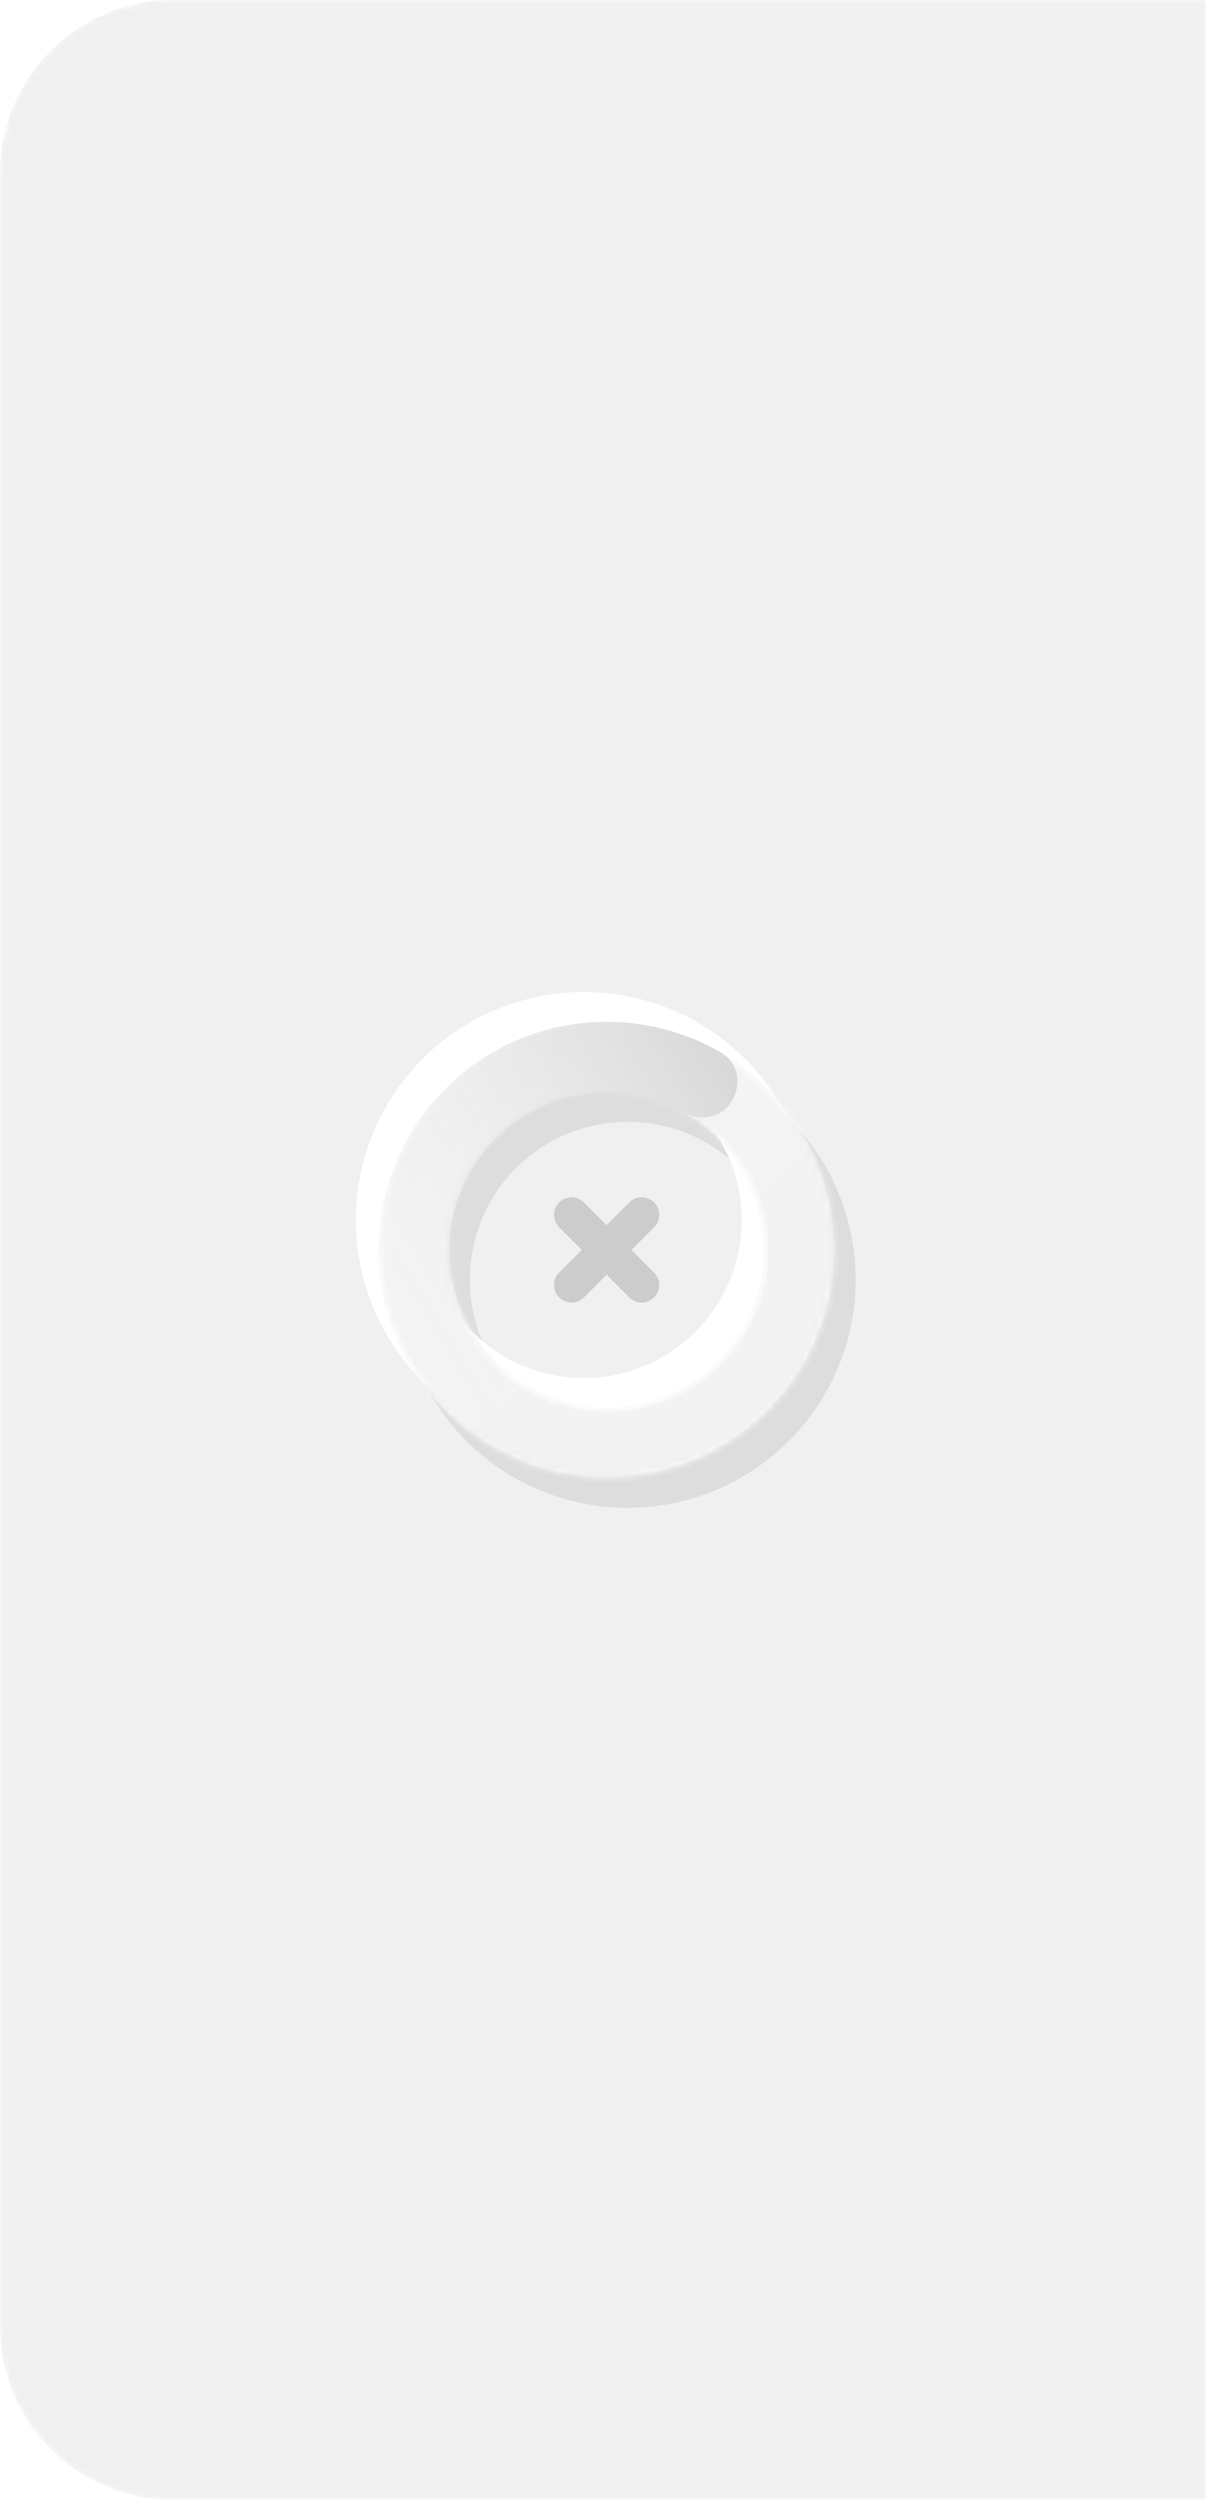 <svg width="167" height="346" viewBox="0 0 167 346" fill="none" xmlns="http://www.w3.org/2000/svg">
  <mask id="b" style="mask-type:alpha" maskUnits="userSpaceOnUse" x="0" y="0" width="167" height="346">
    <path d="M0 24C0 10.745 10.745 0 24 0h143v346H24c-13.255 0-24-10.745-24-24V24Z" fill="#fff"/>
    <path d="M0 24C0 10.745 10.745 0 24 0h143v346H24c-13.255 0-24-10.745-24-24V24Z" fill="url(#a)"/>
  </mask>
  <g mask="url(#b)">
    <g filter="url(#c)">
      <path d="M0 24C0 10.745 10.745 0 24 0h143v346H24c-13.255 0-24-10.745-24-24V24Z" fill="#F0F0F0"/>
    </g>
    <g opacity=".34" filter="url(#d)">
      <circle cx="86.913" cy="177.128" r="26.714" stroke="#B8B8B8" stroke-width="9.714"/>
    </g>
    <g filter="url(#e)">
      <circle cx="26.714" cy="26.714" r="26.714" transform="matrix(1 0 0 -1 54.129 195.588)" stroke="#fff" stroke-width="9.714"/>
    </g>
    <mask id="h" fill="#fff">
      <path d="M115.573 173.001c0 17.437-14.135 31.572-31.572 31.572-17.436 0-31.571-14.135-31.571-31.572 0-17.436 14.135-31.571 31.571-31.571 17.437 0 31.572 14.135 31.572 31.571Zm-53.335 0c0 12.02 9.744 21.763 21.763 21.763 12.02 0 21.763-9.743 21.763-21.763 0-12.019-9.743-21.763-21.763-21.763-12.02 0-21.763 9.744-21.763 21.763Z"/>
    </mask>
    <path d="M115.573 173.001c0 17.437-14.135 31.572-31.572 31.572-17.436 0-31.571-14.135-31.571-31.572 0-17.436 14.135-31.571 31.571-31.571 17.437 0 31.572 14.135 31.572 31.571Zm-53.335 0c0 12.02 9.744 21.763 21.763 21.763 12.02 0 21.763-9.743 21.763-21.763 0-12.019-9.743-21.763-21.763-21.763-12.02 0-21.763 9.744-21.763 21.763Z" fill="url(#f)" stroke="url(#g)" stroke-width="1.214" mask="url(#h)"/>
    <path d="M100.833 153.094c1.962-2.321 1.689-5.841-.937-7.371a31.58 31.58 0 0 0-31.354-.25 31.577 31.577 0 0 0-15.736 32.385 31.566 31.566 0 0 0 9.385 17.97c1.958 1.871 5.047 1.297 6.593-.928 1.545-2.224.942-5.25-.881-7.254a21.75 21.75 0 0 1-5.406-11.297 21.762 21.762 0 0 1 32.015-22.405c2.082 1.149 4.785.966 6.321-.85Z" fill="url(#i)"/>
    <path d="m79.144 168.143 9.714 9.713m.002-9.713-9.715 9.713" stroke="#CCC" stroke-width="4.857" stroke-linecap="round"/>
  </g>
  <defs>
    <linearGradient id="a" x1="8.35" y1="40" x2="168.667" y2="111.843" gradientUnits="userSpaceOnUse">
      <stop offset=".215" stop-color="#3C415E"/>
      <stop offset=".438" stop-color="#394263"/>
      <stop offset="1" stop-color="#4A5A7E"/>
    </linearGradient>
    <linearGradient id="f" x1="62.751" y1="150.537" x2="102.215" y2="198.501" gradientUnits="userSpaceOnUse">
      <stop stop-color="#F3F3F3"/>
      <stop offset=".225" stop-color="#F4F4F4"/>
      <stop offset="1" stop-color="#F3F3F3"/>
    </linearGradient>
    <linearGradient id="g" x1="64.573" y1="146.894" x2="102.215" y2="200.323" gradientUnits="userSpaceOnUse">
      <stop stop-color="#fff" stop-opacity="0"/>
      <stop offset="1" stop-color="#fff" stop-opacity=".62"/>
    </linearGradient>
    <linearGradient id="i" x1="102.215" y1="151.751" x2="51.882" y2="182.892" gradientUnits="userSpaceOnUse">
      <stop stop-color="#D9D9D9"/>
      <stop offset="1" stop-color="#F3F3F3" stop-opacity="0"/>
    </linearGradient>
    <filter id="c" x="0" y="0" width="167" height="346" filterUnits="userSpaceOnUse" color-interpolation-filters="sRGB">
      <feFlood flood-opacity="0" result="BackgroundImageFix"/>
      <feBlend in="SourceGraphic" in2="BackgroundImageFix" result="shape"/>
      <feColorMatrix in="SourceAlpha" values="0 0 0 0 0 0 0 0 0 0 0 0 0 0 0 0 0 0 127 0" result="hardAlpha"/>
      <feOffset/>
      <feGaussianBlur stdDeviation="4"/>
      <feComposite in2="hardAlpha" operator="arithmetic" k2="-1" k3="1"/>
      <feColorMatrix values="0 0 0 0 0 0 0 0 0 0 0 0 0 0 0 0 0 0 0.07 0"/>
      <feBlend in2="shape" result="effect1_innerShadow_26460_80094"/>
    </filter>
    <filter id="d" x="47.344" y="137.557" width="79.141" height="79.143" filterUnits="userSpaceOnUse" color-interpolation-filters="sRGB">
      <feFlood flood-opacity="0" result="BackgroundImageFix"/>
      <feBlend in="SourceGraphic" in2="BackgroundImageFix" result="shape"/>
      <feGaussianBlur stdDeviation="4" result="effect1_foregroundBlur_26460_80094"/>
    </filter>
    <filter id="e" x="41.988" y="130.017" width="77.712" height="77.714" filterUnits="userSpaceOnUse" color-interpolation-filters="sRGB">
      <feFlood flood-opacity="0" result="BackgroundImageFix"/>
      <feBlend in="SourceGraphic" in2="BackgroundImageFix" result="shape"/>
      <feGaussianBlur stdDeviation="3.643" result="effect1_foregroundBlur_26460_80094"/>
    </filter>
  </defs>
</svg>
